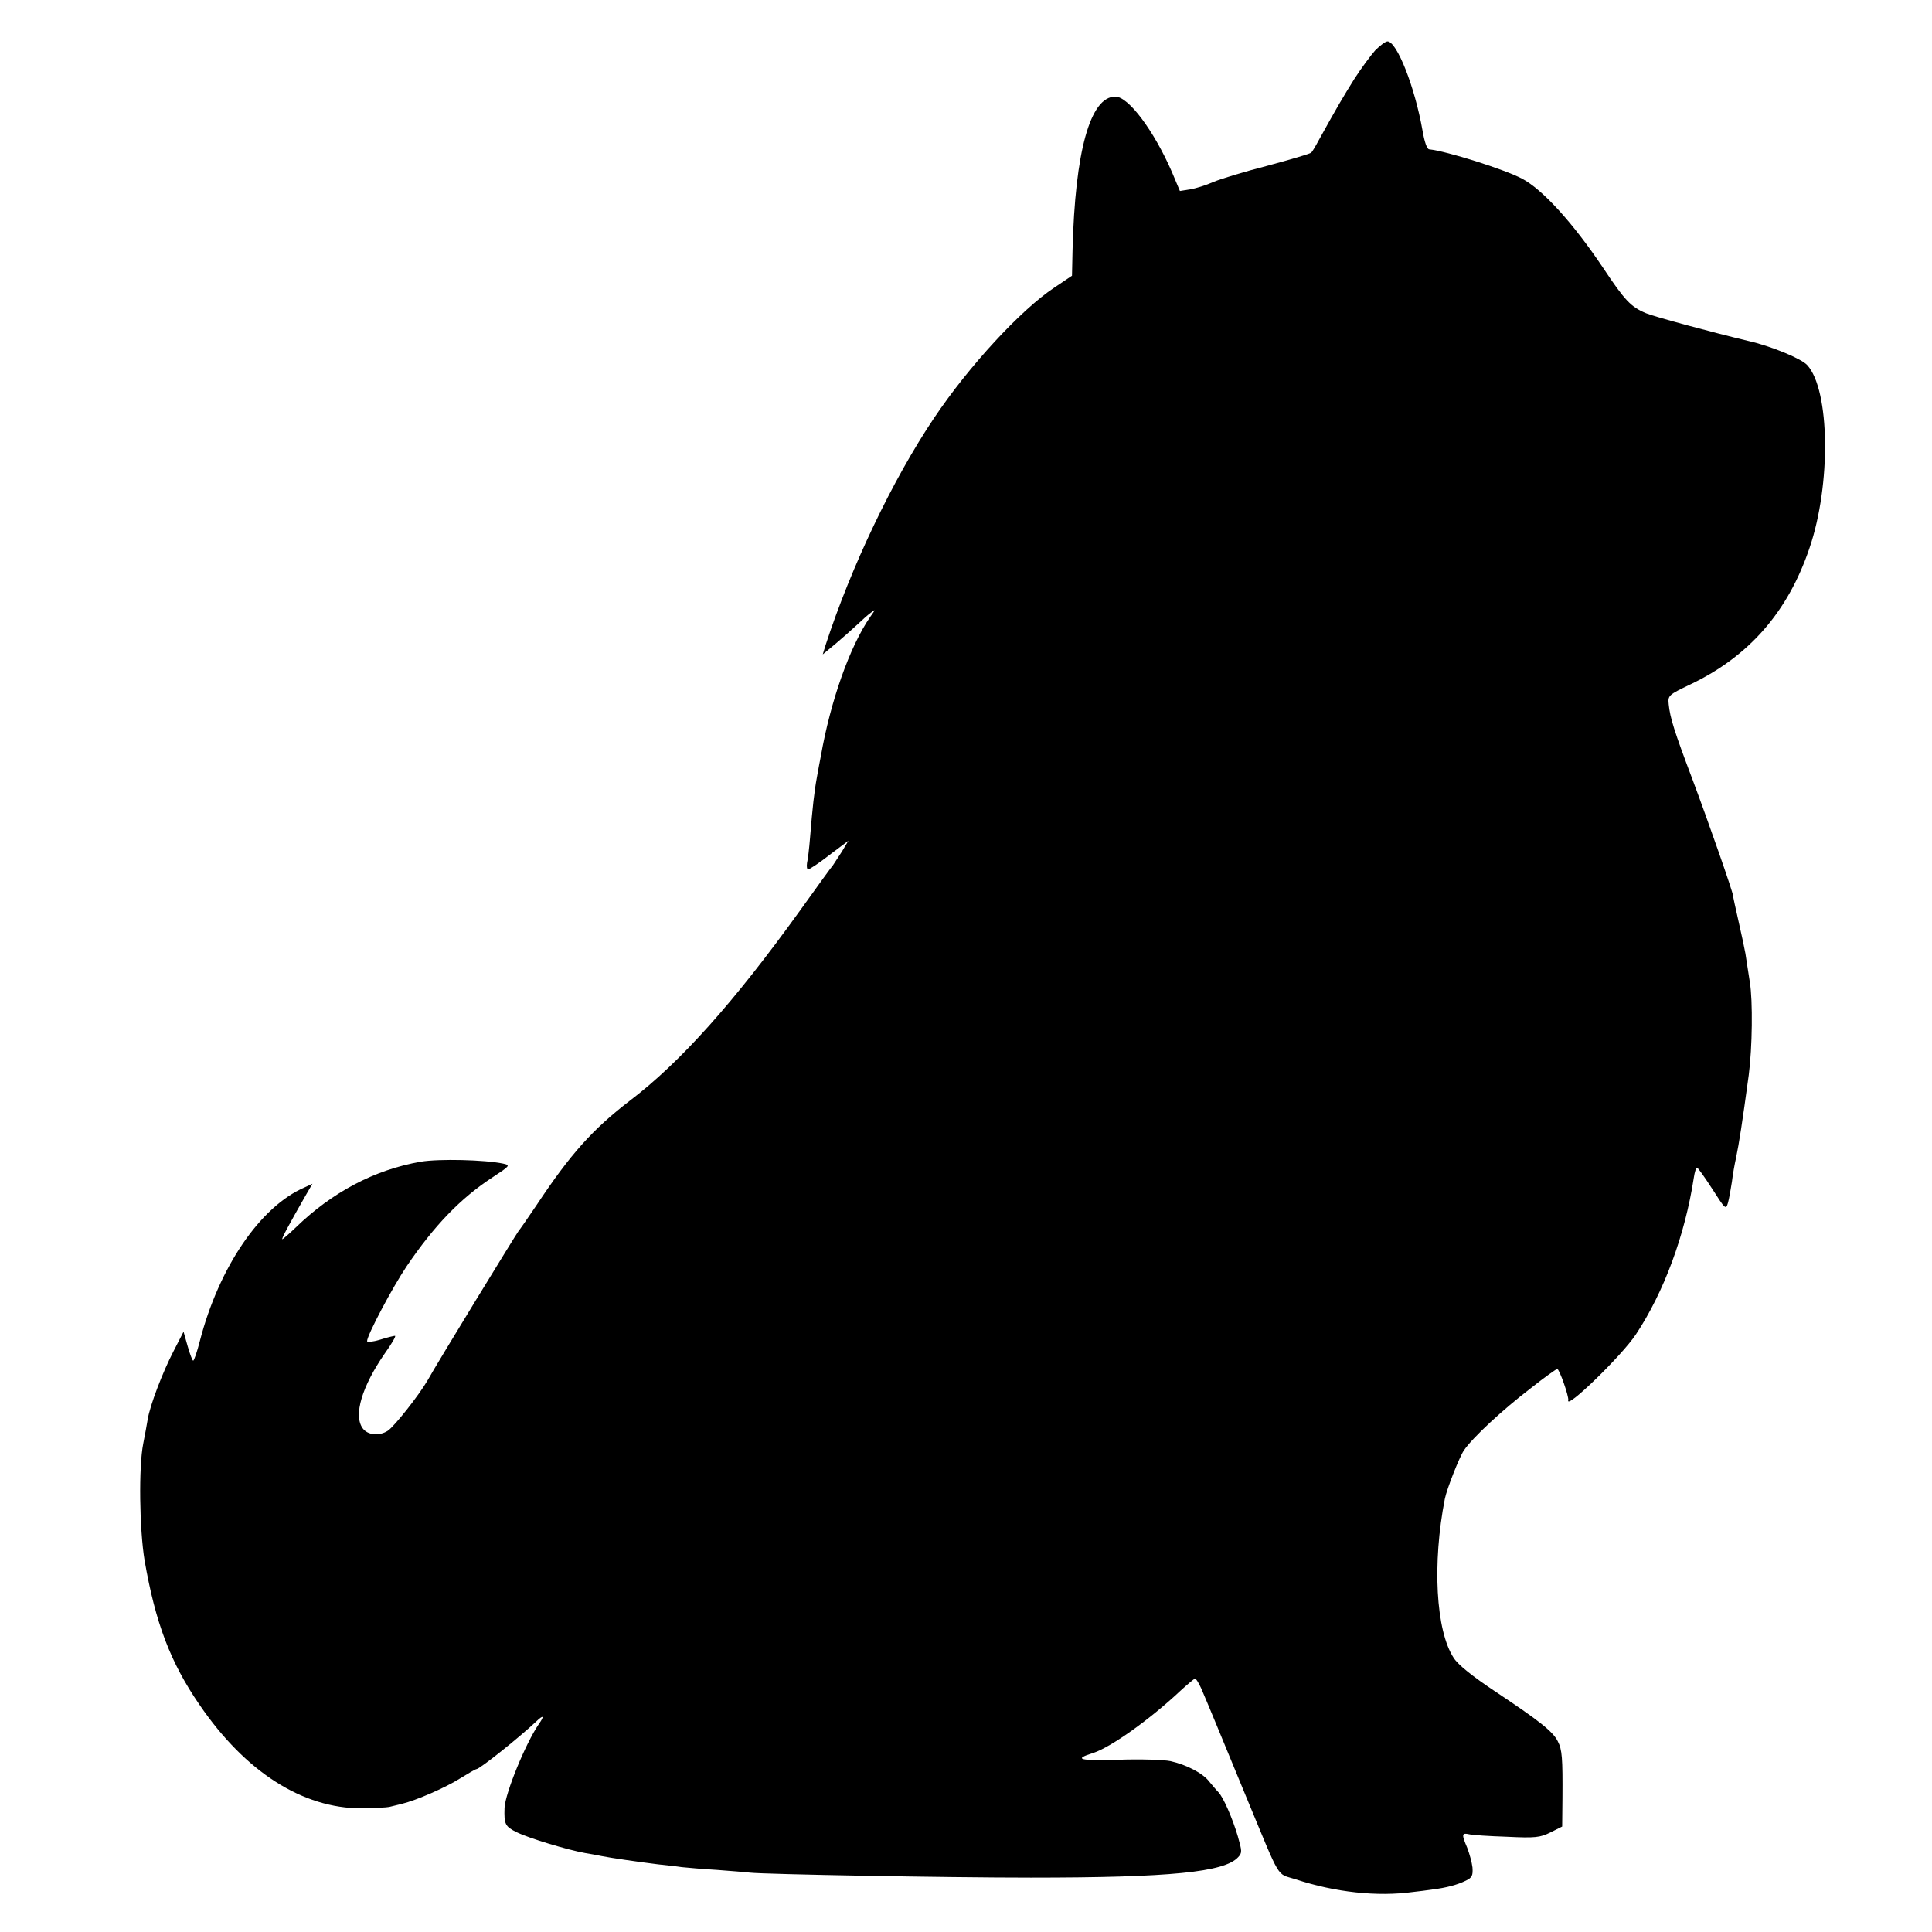 <?xml version="1.0" standalone="no"?>
<!DOCTYPE svg PUBLIC "-//W3C//DTD SVG 20010904//EN"
 "http://www.w3.org/TR/2001/REC-SVG-20010904/DTD/svg10.dtd">
<svg version="1.0" xmlns="http://www.w3.org/2000/svg"
 width="700pt" height="700pt" viewBox="0 0 700 700"
 preserveAspectRatio="xMidYMid meet">
<g transform="translate(0,700) scale(0.1,-0.1)"
fill="#000000" stroke="none">
<path d="M4983 6818 c-16 -18 -51 -65 -76 -104 -40 -64 -62 -101 -130 -224
-10 -19 -22 -39 -26 -43 -4 -4 -75 -25 -157 -47 -82 -21 -171 -48 -197 -59
-27 -12 -65 -24 -85 -27 l-37 -6 -29 69 c-65 149 -157 273 -205 273 -91 0
-146 -198 -155 -557 l-2 -92 -64 -43 c-122 -81 -310 -285 -436 -473 -151 -225
-300 -538 -393 -823 l-10 -33 47 39 c26 22 61 53 77 68 17 16 39 36 50 44 18
14 18 13 -2 -15 -74 -107 -144 -305 -179 -505 -3 -14 -9 -47 -14 -75 -10 -54
-16 -110 -25 -220 -3 -38 -8 -80 -11 -92 -2 -13 0 -23 4 -23 5 0 40 23 77 52
l69 52 -24 -40 c-14 -21 -28 -43 -32 -49 -5 -5 -59 -80 -120 -165 -239 -332
-434 -550 -616 -688 -135 -104 -215 -193 -337 -377 -33 -49 -63 -92 -66 -95
-5 -5 -296 -480 -329 -540 -31 -54 -121 -168 -145 -184 -31 -20 -73 -16 -91 9
-34 47 -3 151 80 271 25 35 42 64 37 64 -4 0 -29 -6 -54 -14 -27 -8 -47 -10
-47 -5 0 21 92 195 144 272 99 146 194 245 310 321 64 42 66 44 39 50 -66 14
-232 18 -298 7 -168 -29 -322 -111 -453 -238 -25 -24 -47 -43 -49 -43 -5 0 28
60 84 158 l25 43 -28 -13 c-161 -69 -311 -290 -380 -557 -10 -39 -21 -71 -24
-71 -3 0 -12 24 -20 52 l-15 53 -36 -70 c-40 -77 -86 -198 -94 -248 -3 -18
-10 -57 -16 -87 -17 -84 -14 -311 5 -425 39 -224 93 -368 199 -522 166 -243
373 -375 586 -375 47 1 93 3 101 5 8 2 29 7 45 11 54 13 159 59 213 93 29 18
55 33 58 33 12 0 158 117 216 172 27 26 32 22 10 -9 -48 -70 -121 -249 -124
-303 -2 -60 2 -68 45 -89 45 -22 185 -64 247 -75 19 -3 46 -8 60 -11 29 -6
132 -21 205 -30 28 -3 66 -7 85 -10 19 -2 76 -7 127 -10 51 -4 105 -8 120 -10
54 -6 711 -18 1018 -18 507 0 702 20 751 74 15 16 14 22 -1 75 -19 65 -53 143
-71 161 -7 7 -21 24 -32 37 -23 31 -83 62 -141 75 -24 5 -109 8 -189 5 -144
-4 -164 2 -90 25 63 21 202 119 316 226 24 22 47 41 51 43 4 1 14 -15 23 -35
23 -53 74 -177 163 -393 129 -311 108 -276 179 -299 142 -47 296 -64 426 -46
19 2 51 6 70 9 50 6 91 17 121 32 23 11 26 19 24 48 -2 18 -11 50 -19 71 -21
49 -20 55 7 49 12 -3 74 -7 137 -9 102 -5 120 -3 158 16 l42 21 1 102 c1 146
-1 177 -17 207 -17 35 -68 75 -226 180 -84 56 -135 97 -151 122 -65 99 -78
343 -32 577 7 35 53 152 69 175 31 46 141 148 242 225 49 39 93 70 96 70 8 0
43 -101 40 -113 -11 -38 194 161 245 238 101 152 178 359 210 568 3 20 8 37
12 36 3 0 28 -35 55 -77 48 -75 49 -76 57 -49 4 15 10 49 14 75 3 26 10 65 15
87 11 53 22 123 46 300 13 99 15 269 4 336 -6 41 -14 88 -16 104 -3 17 -14 69
-25 117 -11 48 -20 90 -20 93 1 9 -89 267 -148 424 -65 172 -80 220 -85 269
-3 32 -2 34 80 73 211 101 352 262 430 493 79 231 74 573 -8 663 -22 24 -131
69 -215 88 -122 29 -338 87 -369 100 -55 23 -77 46 -156 165 -108 161 -219
284 -294 323 -65 34 -271 99 -336 106 -8 1 -17 27 -24 68 -28 159 -93 323
-127 323 -7 0 -27 -15 -44 -32z"/>
</g>
</svg>
